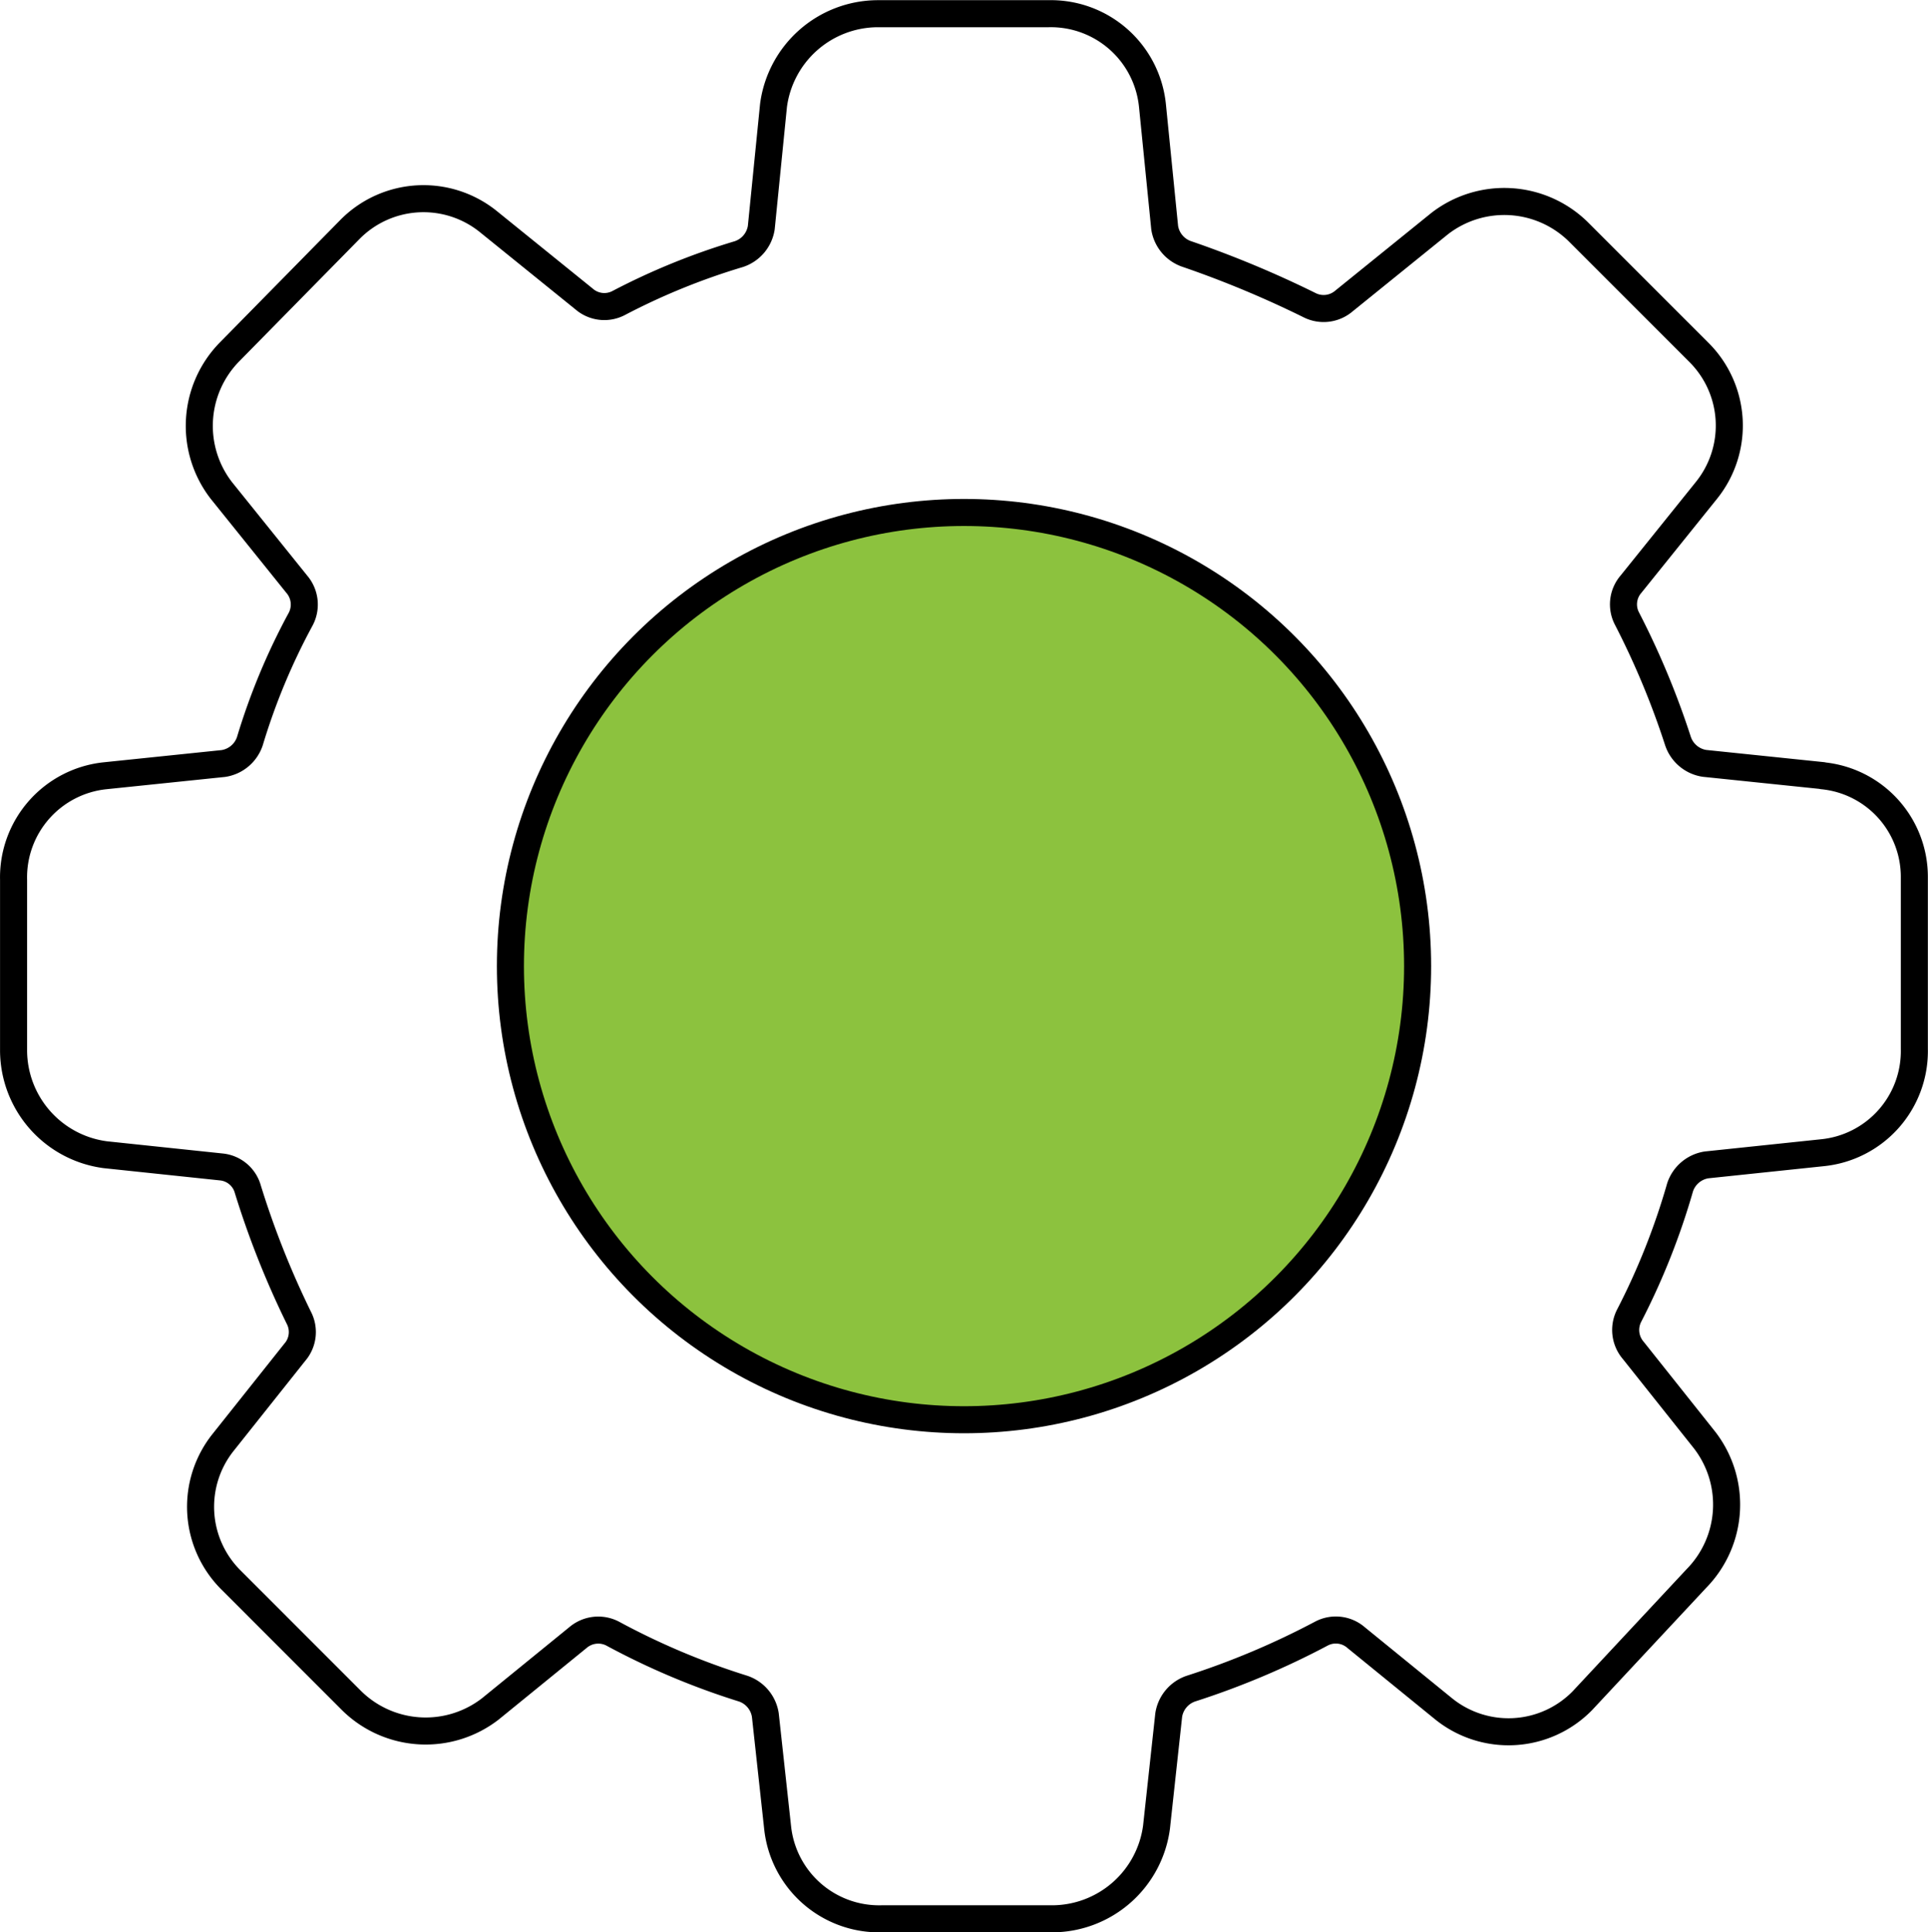 <svg xmlns="http://www.w3.org/2000/svg" width="85.531" height="85.712" viewBox="0 0 85.531 85.712">
  <g id="グループ_490" data-name="グループ 490" transform="translate(-249.245 -473.622)">
    <path id="パス_197" data-name="パス 197" d="M330.1,508.027l-5.241-.543a1.474,1.474,0,0,1-1.176-.993,36.164,36.164,0,0,0-2.259-5.424,1.367,1.367,0,0,1,.18-1.536l3.344-4.157a4.583,4.583,0,0,0-.361-6.147L319.26,483.9a4.683,4.683,0,0,0-6.146-.361l-4.248,3.435a1.385,1.385,0,0,1-1.536.18,46.052,46.052,0,0,0-5.423-2.26,1.471,1.471,0,0,1-.994-1.174l-.543-5.423a4.53,4.53,0,0,0-4.61-4.067H288.17a4.679,4.679,0,0,0-4.61,4.067l-.543,5.423a1.472,1.472,0,0,1-.993,1.174,30,30,0,0,0-5.333,2.17,1.369,1.369,0,0,1-1.537-.181l-4.248-3.434a4.582,4.582,0,0,0-6.146.361l-5.333,5.423a4.684,4.684,0,0,0-.361,6.147l3.344,4.157a1.385,1.385,0,0,1,.181,1.536,28.645,28.645,0,0,0-2.26,5.424,1.472,1.472,0,0,1-1.174.993l-5.243.543a4.531,4.531,0,0,0-4.067,4.61v7.591a4.679,4.679,0,0,0,4.067,4.61l5.151.543a1.357,1.357,0,0,1,1.176.994,39.313,39.313,0,0,0,2.26,5.694,1.369,1.369,0,0,1-.181,1.536l-3.163,3.977a4.58,4.58,0,0,0,.361,6.146l5.331,5.333a4.683,4.683,0,0,0,6.147.362l3.886-3.163a1.387,1.387,0,0,1,1.537-.181,32.544,32.544,0,0,0,5.784,2.44,1.473,1.473,0,0,1,.994,1.176l.543,4.971a4.529,4.529,0,0,0,4.609,4.067h7.592a4.68,4.68,0,0,0,4.61-4.067l.541-4.971a1.475,1.475,0,0,1,.994-1.176,35.61,35.61,0,0,0,5.784-2.44,1.369,1.369,0,0,1,1.537.181l3.886,3.163a4.583,4.583,0,0,0,6.147-.362l5.061-5.423a4.681,4.681,0,0,0,.361-6.146l-3.164-3.977a1.387,1.387,0,0,1-.18-1.537,31.126,31.126,0,0,0,2.26-5.694,1.474,1.474,0,0,1,1.174-.994l5.151-.541a4.531,4.531,0,0,0,4.067-4.61v-7.591a4.507,4.507,0,0,0-4.067-4.52Z" transform="translate(0 0)" fill="none" stroke="#000" stroke-linejoin="round" stroke-width="1.2"/>
    <circle id="楕円形_55" data-name="楕円形 55" cx="20.123" cy="20.123" r="20.123" transform="translate(271.888 496.355)" fill="#8cc23e" stroke="#000" stroke-width="1.2"/>
  </g>
</svg>
